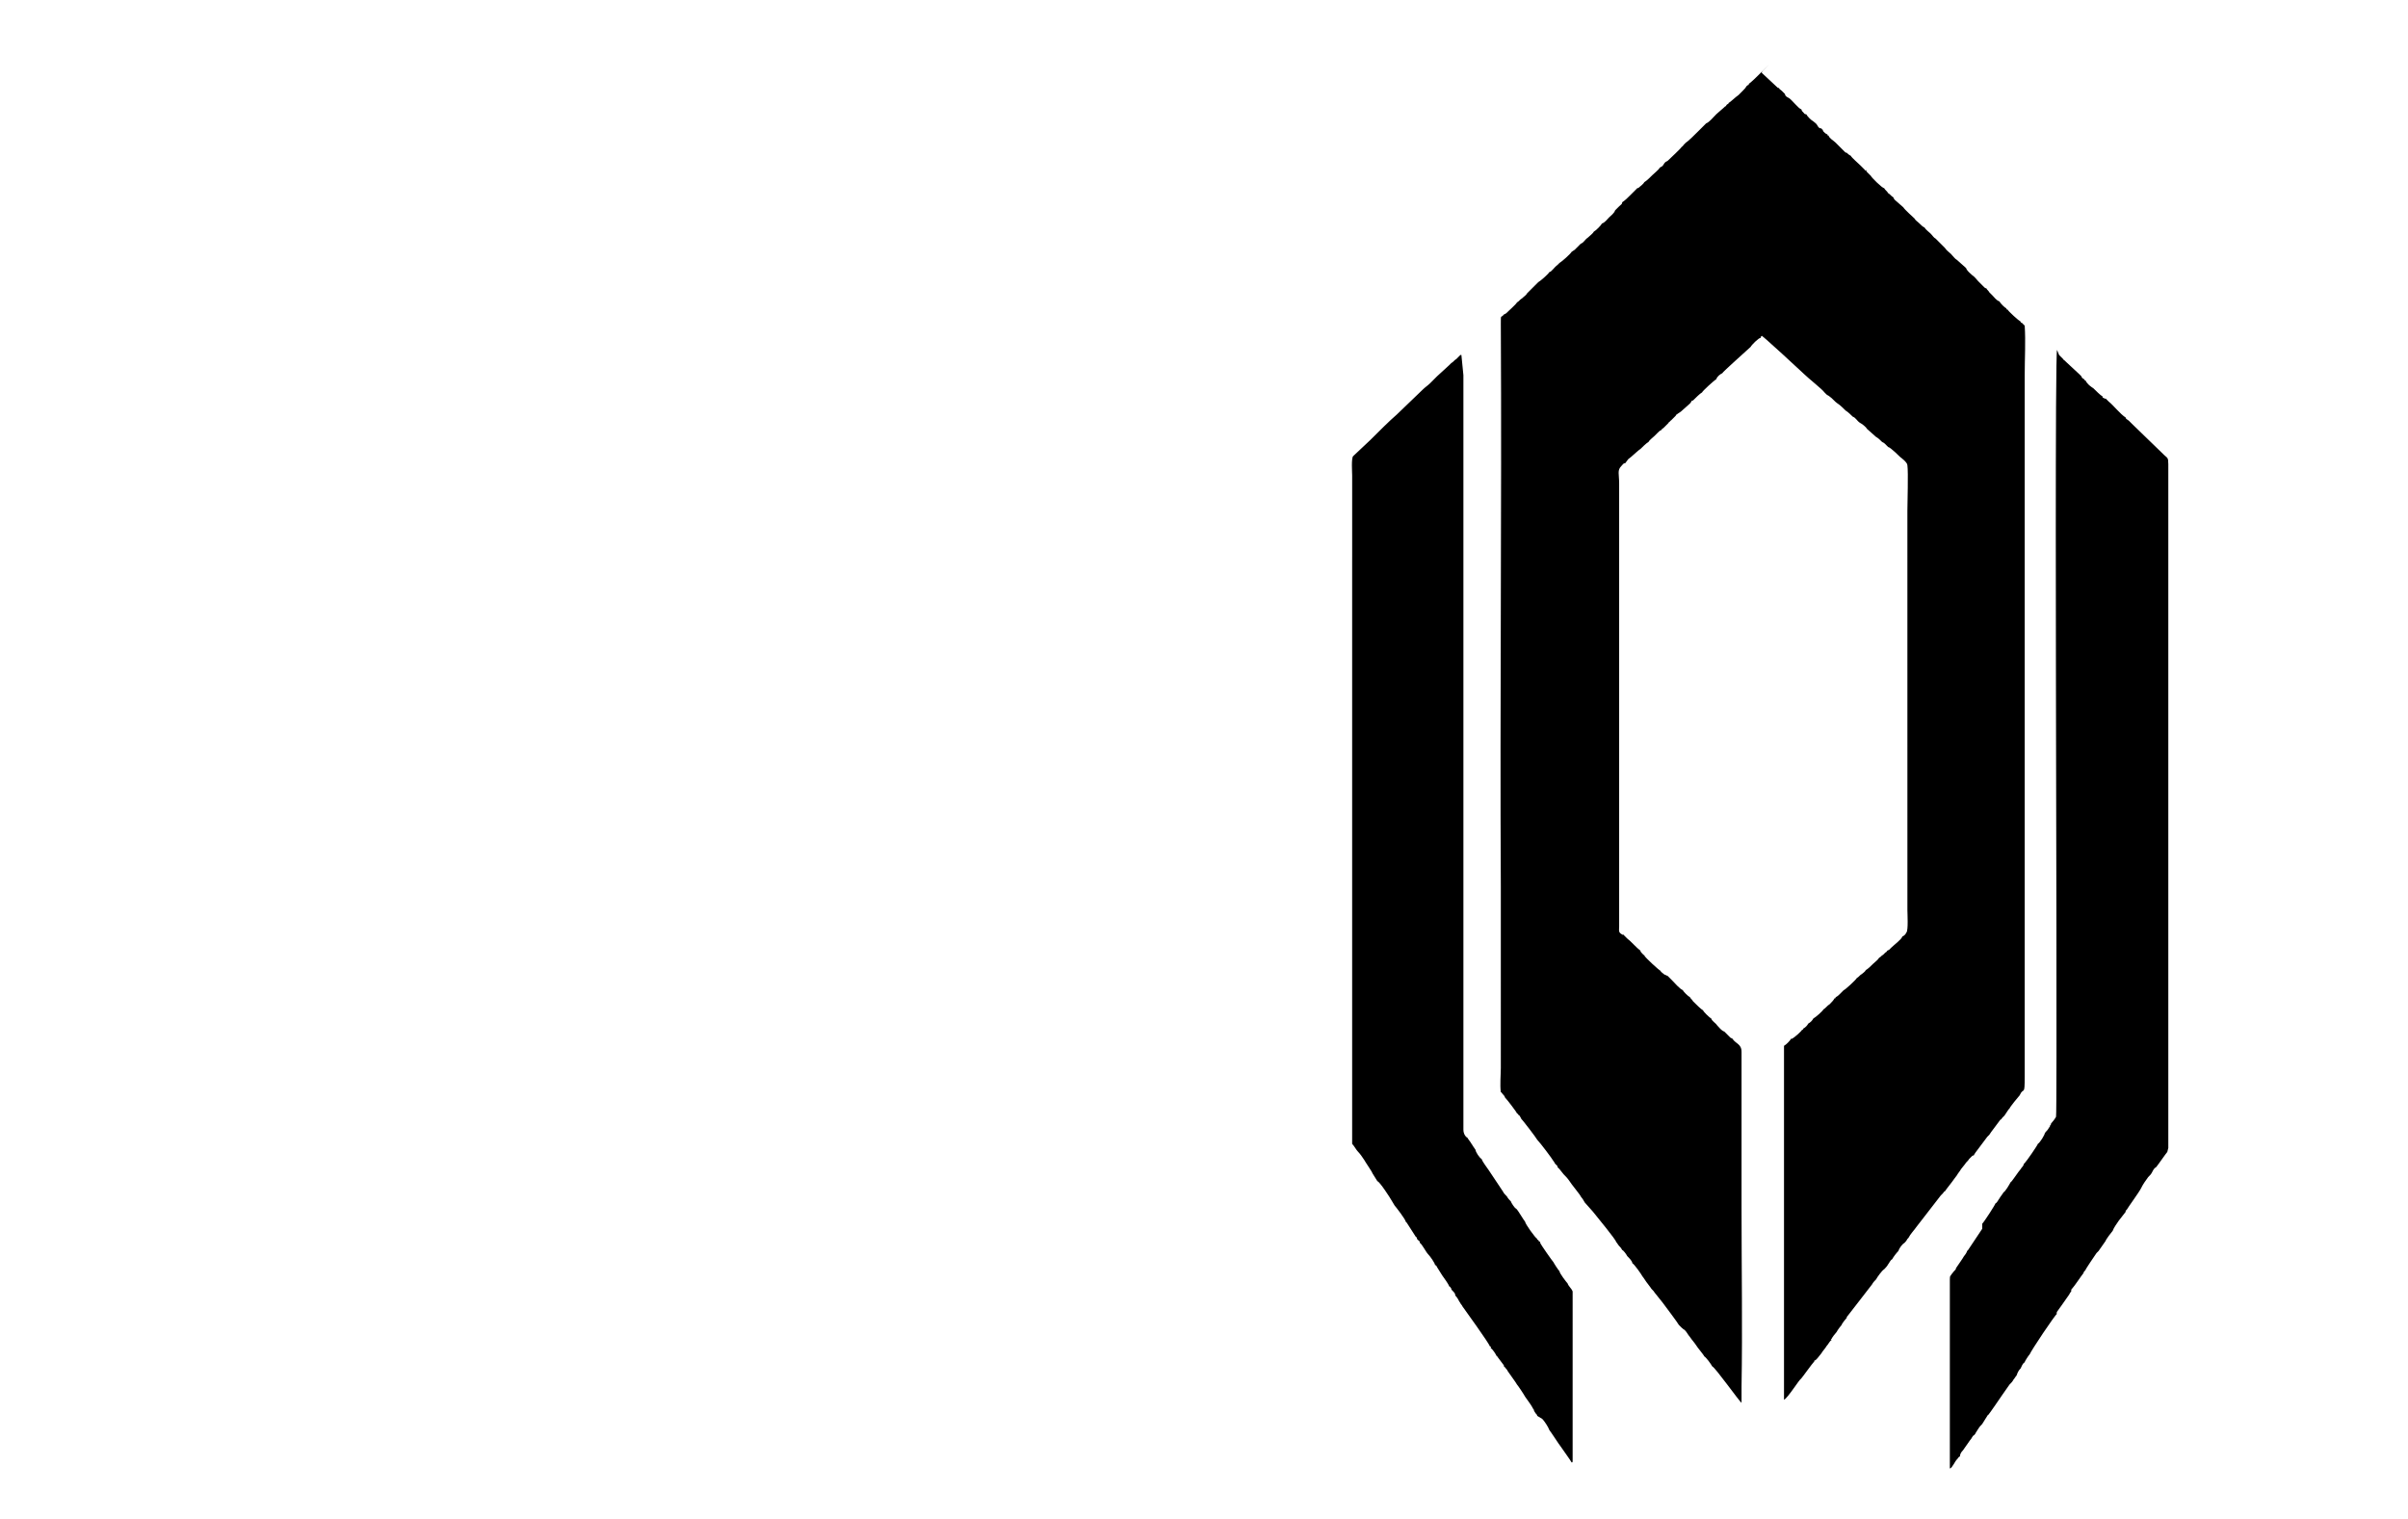 <?xml version="1.0" encoding="utf-8"?>
<!-- Generator: Adobe Illustrator 24.0.2, SVG Export Plug-In . SVG Version: 6.00 Build 0)  -->
<svg version="1.1"
	 id="Слой_1" shape-rendering="geometricPrecision" image-rendering="optimizeQuality" text-rendering="geometricPrecision" xmlns:xodm="http://www.corel.com/coreldraw/odm/2003"
	 xmlns="http://www.w3.org/2000/svg" xmlns:xlink="http://www.w3.org/1999/xlink" x="0px" y="0px" viewBox="0 0 238.1 150.2"
	 style="enable-background:new 0 0 238.1 150.2;" xml:space="preserve">
<style type="text/css">
	.st0{fill-rule:evenodd;clip-rule:evenodd;}
</style>
<g id="Layer_x0020_1">
	<path class="st0" d="M174.2,7.2l1.5,1.4c0.1,0.1,0.1,0.1,0.2,0.1c0.1,0.2,0.1,0.1,0.3,0.3c0.1,0.1,0.1,0.1,0.3,0.3
		c0,0.2,0.2,0.3,0.4,0.4c0.3,0.2,1,1.1,1.2,1.1c0.1,0.1,0,0.1,0.1,0.2l0.1,0.1c0.1,0.1,0.1,0.2,0.3,0.2c0.1,0.2,0.5,0.6,0.7,0.7
		c0.1,0.1,0.3,0.2,0.4,0.4s0.2,0.3,0.4,0.3c0.1,0.1,0,0.1,0.1,0.1c0.1,0.1,0,0.1,0.1,0.2l0.1,0.1c0.1,0.1,0.1,0.1,0.3,0.2
		c0,0.1,0,0.1,0.1,0.1c0.1,0.3,0.5,0.5,0.7,0.7c0.1,0.1,0.6,0.6,0.7,0.7c0.1,0.1,0.1,0.1,0.2,0.2c0.1,0.1,0.1,0.1,0.2,0.1
		c0.1,0.1,0.2,0.2,0.4,0.3c0.1,0.2,0.8,0.8,1,1l0.3,0.3c0.1,0.1,0,0,0.1,0.1c0,0.1,0,0.1,0.1,0c0.1,0.2,0,0.1,0.1,0.2l0.1,0.1
		c0.1,0.1,0.2,0.2,0.3,0.3c0,0.1,1.1,1.2,1.3,1.2c0.1,0.2,0.3,0.3,0.4,0.5c0.2,0.1,0.3,0.3,0.5,0.4l0.1,0.2c0.1,0.1,0.1,0.1,0.1,0.1
		l0.8,0.7c0.1,0.2,1,1,1.1,1.1c0.1,0.2,0.3,0.3,0.5,0.5c0.2,0.2,0.3,0.3,0.5,0.4c0.1,0.2,0.4,0.4,0.6,0.6c0.2,0.2,0.3,0.4,0.5,0.5
		l0.9,0.9c0.2,0.3,0.4,0.4,0.6,0.6c0.2,0.2,0.4,0.5,0.6,0.6l0.9,0.8c0.1,0.3,0.4,0.5,0.6,0.7c0.3,0.2,0.4,0.4,0.6,0.6
		c0.1,0.1,0.2,0.2,0.4,0.4c0.1,0.1,0.1,0.1,0.2,0.2c0.1,0.1,0.1,0.1,0.2,0.1c0.1,0.2,0.2,0.2,0.3,0.4c0.1,0.1,0.2,0.2,0.3,0.3
		c0.2,0.2,0.4,0.5,0.7,0.6c0.1,0.2,0.5,0.6,0.7,0.7c0,0.1,0,0.1,0.1,0.1c0.1,0.2,1.1,1.1,1.3,1.2c0,0.1,0,0.1,0.1,0.1l0.3,0.3
		c0.1,1.6,0,3.2,0,4.9v69.3c0,2.1-0.1,1-0.5,1.9c-0.1,0.1-1,1.2-1,1.3c-0.1,0.1,0,0-0.1,0.1l-0.4,0.6l-0.2,0.2
		c-0.1,0.1-0.1,0.2-0.2,0.2c-0.2,0.3-1,1.3-1.1,1.5c-0.1,0.1,0,0-0.1,0.1c-0.1,0.1,0,0-0.1,0.1l-1.2,1.6c-0.1,0.2-0.1,0.1-0.1,0.2
		c-0.1,0.1-0.1,0-0.2,0.1l-0.3,0.3c-0.1,0.2-0.3,0.3-0.4,0.5c-0.1,0.1-0.3,0.4-0.4,0.5c-0.1,0.2-0.3,0.4-0.4,0.6l-0.3,0.4
		c-0.2,0.3-0.7,0.9-0.9,1.2c-0.1,0-0.1,0.1-0.2,0.2l-0.1,0.1c-0.1,0.1,0,0-0.1,0.1l-2.4,3.1c-0.2,0.3-0.6,0.7-0.8,1.1
		c0,0,0,0-0.1,0.1l0,0c-0.1,0.2-0.2,0.3-0.3,0.4c-0.2,0.1-0.5,0.5-0.6,0.8c-0.2,0.2-0.5,0.6-0.6,0.8c-0.2,0.1-0.3,0.4-0.4,0.5
		c-0.1,0.2-0.3,0.4-0.4,0.5c-0.2,0.1-0.7,0.8-0.8,1c-0.1,0.1-0.3,0.3-0.4,0.5l-2.4,3.1c-0.1,0.1-0.1,0.1-0.1,0.2
		c-0.1,0.1-0.5,0.6-0.5,0.7c-0.1,0.1-0.4,0.5-0.5,0.7c-0.1,0.1-0.5,0.6-0.5,0.7c-0.1,0-0.1,0,0,0.1c-0.2,0.1-0.3,0.4-0.5,0.6
		c-0.1,0.2-0.4,0.5-0.5,0.7l-0.4,0.5l-0.1,0.1c-0.1,0.1,0,0-0.1,0.1c-0.1,0-0.1,0-0.1,0.1c-0.2,0.2-1.2,1.6-1.3,1.7
		c-0.2,0.1-1.3,1.9-1.7,2.1v-35c0.2-0.1,0.6-0.5,0.7-0.7c0.1,0,0.1,0,0.1,0c0.2-0.1,0.9-0.7,1-0.9c0.1,0,0.1,0,0.1-0.1
		c0.2-0.1,0.4-0.3,0.5-0.5c0.2-0.1,0.4-0.3,0.5-0.5c0.2-0.1,0.9-0.7,1-0.9c0.2-0.1,0.4-0.4,0.6-0.5c0.2-0.2,0.4-0.4,0.5-0.6
		c0.1,0,0.1,0,0.1-0.1c0.2-0.1,0.3-0.2,0.4-0.3c0.1-0.1,0.1-0.1,0.2-0.2c0.1-0.1,0.1-0.1,0.2-0.2c0.1,0,1.2-1,1.3-1.2
		c0.2-0.1,0.3-0.3,0.5-0.4c0.1-0.1,0.3-0.2,0.4-0.4c0.2-0.1,0.5-0.4,0.7-0.6c0.2-0.2,0.5-0.4,0.6-0.6c0.2-0.1,0.2-0.2,0.4-0.3
		c0.1-0.1,0.1-0.1,0.2-0.2c0.1-0.1,0.1,0,0.2-0.2l0.2-0.1c0.1-0.1,0.1-0.1,0.2-0.2c0.3-0.3,1-0.8,1.1-1.1c0.2-0.1,0.3-0.2,0.4-0.4
		c0.2-0.2,0.1-1.9,0.1-2.2V50.5c0-0.8,0.1-3.8,0-4.5c0-0.3-0.7-0.8-0.7-0.8s-1-1-1.2-1c-0.1-0.1-0.2-0.2-0.3-0.3
		c-0.1-0.1-0.1-0.1-0.3-0.2c-0.2-0.2-0.4-0.4-0.6-0.5l-0.9-0.8c-0.1-0.2-0.5-0.5-0.7-0.6c-0.3-0.2-0.4-0.5-0.7-0.6
		c-0.1-0.1-0.5-0.5-0.7-0.6c-0.1-0.1-0.6-0.6-0.8-0.7c-0.3-0.2-0.5-0.5-0.8-0.7c-0.1-0.1-0.2-0.1-0.3-0.2c-0.1-0.1-0.1-0.1-0.2-0.2
		c-0.2-0.3-1.6-1.4-2-1.8c-0.3-0.3-4-3.7-4.2-3.8c-0.1,0.1-0.1,0.1-0.1,0.2c-0.2,0-0.9,0.7-1,0.9c-0.2,0.2-2.8,2.5-2.8,2.6
		c-0.2,0.1-0.5,0.3-0.6,0.6c-0.2,0.1-1.4,1.2-1.4,1.3c-0.2,0.1-0.7,0.6-0.9,0.8c-0.2,0-0.1,0.1-0.3,0.3l-0.9,0.8l0,0l0,0l-0.3,0.2
		c-0.1,0.1-0.2,0.1-0.2,0.2l-0.4,0.4c-0.1,0.1,0,0-0.1,0.1c-0.1,0,0,0-0.1,0.1c-0.1,0-0.1,0.1-0.1,0.1l-0.5,0.5
		c-0.1,0.1-0.2,0.1-0.2,0.2c-0.2,0.1-0.2,0.1-0.4,0.3c-0.1,0.1-0.2,0.2-0.3,0.3c-0.2,0.2-0.5,0.4-0.6,0.6c-0.2,0.1-0.7,0.6-0.8,0.7
		c-0.2,0.1-0.9,0.8-1.2,1l-0.3,0.4c-0.2,0-0.2,0.1-0.4,0.3c-0.4,0.4-0.2,0.8-0.2,1.7v2.2v1.9V54v2V58v1.9V62v1.9V66v1.9V70v1.9V74
		v1.9v2.2v1.9v2.2v1.9v2.2v1.9v2.2c0,0.4,0,0.8,0,1.2c0,0.4-0.1,0.6,0.3,0.8c0.1,0.1,0,0,0.1,0l0.2,0.2c0.1,0.1,0.1,0.1,0.2,0.2
		c0.4,0.3,0.9,0.9,1.3,1.2c0,0.1,0.1,0.2,0.2,0.3l0.1,0.1c0.1,0.1,0.1,0,0.1,0.1c0.1,0.2,1.4,1.4,1.6,1.5c0,0.1,0.2,0.2,0.3,0.3
		c0,0,0.1,0.1,0.2,0.1c0.1,0.1,0,0,0.2,0.1c0.1,0.1,0.1,0.1,0.2,0.2c0.1,0.1,0.1,0.1,0.2,0.2c0.3,0.3,0.8,0.9,1.1,1
		c0,0.1,0.5,0.6,0.7,0.7c0.1,0.2,0.2,0.2,0.3,0.4c0.3,0.3,0.8,0.8,1,0.9c0,0.1,0.6,0.7,0.8,0.8c0.1,0.3,0.4,0.4,0.6,0.7
		c0.2,0.2,0.4,0.5,0.7,0.6c0.1,0.1,0.2,0.2,0.4,0.4c0.1,0.1,0.1,0.1,0.2,0.2l0.2,0.1c0.3,0.5,0.9,0.5,0.9,1.3c0,0.8,0,1.5,0,2.3
		v13.2c0,5.9,0.1,11.8,0,17.6v1.6c-0.2-0.1-2.6-3.5-2.9-3.6c-0.1-0.2-0.6-0.9-0.8-1c0-0.1-0.7-0.9-0.8-1.1c-0.2-0.3-0.4-0.5-0.6-0.8
		c-0.2-0.2-0.4-0.7-0.7-0.8c0-0.1,0,0-0.1-0.1l-0.1-0.1c-0.1-0.1-0.1-0.1-0.2-0.2c-0.1-0.2-1.3-1.8-1.6-2.2l-0.8-1
		c-0.1-0.2-0.3-0.3-0.4-0.5l-0.3-0.4l0,0l0,0l0,0c-0.1-0.1-0.4-0.6-0.5-0.7c-0.1-0.2-0.8-1.2-1-1.3c0-0.2-0.3-0.5-0.5-0.7
		c-0.1-0.2-0.4-0.6-0.5-0.6c-0.1-0.2-0.2-0.3-0.3-0.4c-0.1-0.1-0.2-0.3-0.3-0.4c0-0.2-1.9-2.5-2.3-3l-0.8-0.9
		c-0.1-0.2-0.3-0.5-0.4-0.6c0-0.1-1-1.3-1.1-1.5c-0.2-0.3-0.4-0.5-0.6-0.7l-0.4-0.5c-0.1-0.1-0.1-0.1-0.2-0.2c0-0.1,0,0,0-0.1
		l-0.2-0.2c-0.1-0.1-0.1-0.2-0.2-0.3c-0.1-0.2-1.3-1.8-1.6-2.1c-0.1-0.2-1.4-1.9-1.6-2.1c0-0.1,0,0-0.1-0.2c0-0.1-0.1-0.1-0.1-0.1
		c-0.1-0.1-0.1-0.2-0.2-0.2c0-0.1-1-1.4-1.2-1.6c0-0.1,0,0-0.1-0.2l-0.1-0.1c-0.1-0.1-0.1-0.2-0.2-0.2c-0.1-0.7,0-1.8,0-2.4V87.7
		c-0.1-18.6,0.1-37.1,0-55.7c0-1,0-0.5,0.3-0.9l0.2-0.1c0.2-0.2,1-0.9,1.1-1.1c0.2-0.1,0.3-0.3,0.5-0.4c0.2-0.2,0.4-0.3,0.5-0.5
		l1.1-1.1c0.2-0.1,1-0.8,1.1-1c0.2,0,0.5-0.5,0.8-0.7l0.2-0.2c0.2-0.1,1.1-0.9,1.2-1.1l0.3-0.2c0.1-0.1,0.1-0.1,0.2-0.2l0.3-0.3
		c0.1-0.1,0,0,0.1-0.1c0.3-0.1,0.4-0.4,0.7-0.6c0.2-0.2,0.5-0.4,0.6-0.6c0.2-0.1,0.7-0.6,0.8-0.8c0.3-0.1,0.5-0.4,0.7-0.6
		c0.2-0.2,0.5-0.4,0.6-0.7l0.2-0.2c0.1-0.1,0.1-0.1,0.2-0.2c0.2-0.2,0.3-0.2,0.3-0.4c0.3-0.2,0.5-0.4,0.8-0.7
		c0.2-0.2,0.5-0.5,0.7-0.7c0.1,0,0.1,0,0.2-0.1s0.4-0.3,0.5-0.5c0.2-0.1,0.6-0.5,0.8-0.7c0.2-0.2,0.6-0.5,0.7-0.7
		c0.1-0.1,0.2-0.1,0.3-0.2l0.2-0.3c0.1-0.1,0.1-0.1,0.3-0.2c0.3-0.3,1.3-1.2,1.4-1.4c0.1,0,0.1-0.1,0.2-0.2l0.1-0.1
		c0.1-0.1,0,0,0.1-0.1c0.2-0.1,1-0.9,1.3-1.2c0.2-0.2,0.3-0.3,0.4-0.4l0.3-0.3c0.3-0.1,0.7-0.6,1-0.9l0.8-0.7c0.1-0.1,0,0,0.1-0.1
		c0.1,0,0,0.1,0.1-0.1c0.1-0.1,0.1-0.1,0.1-0.1c0.1,0,0.1,0,0.1-0.1c0.2-0.1,0.7-0.6,1-0.8c0.2-0.2,0.3-0.3,0.4-0.4
		c0.2-0.2,0.3-0.3,0.4-0.5c0.1,0,0.1,0,0.1-0.1c0.1,0,0,0,0.1,0c0.1-0.1,0,0,0-0.1c0.2-0.1,0.9-0.8,1-0.9l1-1
		C174.2,7.1,174.2,7.1,174.2,7.2L174.2,7.2z M144.7,37.1V39v2.2V43v2.2V47v2.2V51v2.2V55v2.2v1.9v2.2v1.9v2.2v1.9v2.2v1.9v2.2v1.9
		v2.2v1.9v2.2v1.9v2.2v1.9v2.2v1.9v2.2v1.9v2.2v1.9v2.2v1.9v2.2v1.9v2.2c0,0.4,0,0.8,0,1.2c0,0.4,0.2,0.7,0.4,0.8
		c0.1,0.2,0.3,0.4,0.4,0.6c0.1,0.1,0.1,0.2,0.2,0.3l0.2,0.3c0,0.2,0.4,0.8,0.6,0.9c0.1,0.3,0.5,0.8,0.7,1.1l1.4,2.1
		c0.1,0.2,0.2,0.3,0.4,0.5c0.1,0.2,0.3,0.4,0.4,0.5c0,0.1,0.4,0.7,0.5,0.7l0.1,0.1c0.1,0.1,0.7,1.1,0.8,1.2c0,0.2,1,1.6,1.2,1.7
		c0,0.1,0,0.1,0.1,0.1c0.1,0.2,0,0.1,0.2,0.2c0,0.1-0.1,0.1,0,0.1c0,0.1,1.2,1.8,1.3,1.9c0.1,0.2,0.5,0.8,0.6,0.9
		c0,0.2,0.7,1.1,0.8,1.2c0.1,0.3,0.4,0.5,0.5,0.8V144c0,0.1,0,0.2,0,0.3c0,0.3,0,0.3-0.1,0.3c-0.1-0.2-0.9-1.3-1.1-1.6
		c-0.1-0.1-1-1.5-1.1-1.6c-0.1-0.3-0.5-0.9-0.7-1.1L152,140c0-0.1-0.1-0.2-0.2-0.3c0-0.1-0.1-0.1-0.1-0.2c-0.1-0.1,0,0,0-0.1
		c0,0-0.1,0-0.1-0.1c-0.2-0.4-0.6-0.9-0.8-1.2c-0.1-0.2-0.7-1.1-0.8-1.2c-0.1-0.2-0.7-1-0.9-1.3c-0.1-0.2-0.2-0.3-0.3-0.4
		c0-0.1,0,0-0.1-0.1c0-0.1,0,0,0-0.1l-0.6-0.8c-0.1-0.1,0-0.1-0.1-0.1c-0.1-0.2-0.4-0.7-0.6-0.8c0-0.1,0.1-0.1-0.1-0.2
		c0-0.2-2.6-3.8-2.6-3.8c-0.1-0.1-0.1-0.2-0.2-0.3c-0.1-0.1-0.1-0.2-0.2-0.3c-0.1-0.2-0.2-0.4-0.4-0.6c0-0.2-0.1-0.3-0.3-0.5
		c-0.1-0.1-0.1-0.1-0.1-0.2c-0.1-0.1-0.1-0.2-0.2-0.2c-0.1-0.3-0.5-0.8-0.7-1.1l-0.5-0.8c-0.1-0.2-0.1-0.2-0.2-0.2
		c0-0.2-0.5-0.9-0.7-1.1c-0.2-0.2-0.6-1-0.8-1.1c0-0.2-0.1-0.2-0.2-0.3c-0.1-0.1-0.1-0.1-0.1-0.2c-0.1-0.1,0-0.1-0.1-0.1l-0.9-1.4
		c-0.1-0.1,0,0-0.1-0.1c0-0.2-1-1.5-1.1-1.6c-0.1-0.2-0.2-0.3-0.3-0.5c-0.1-0.2-1.2-1.9-1.4-1.9l-0.5-0.8l0,0l0,0
		c0-0.1-0.7-1.1-0.8-1.3c-0.2-0.3-0.4-0.6-0.6-0.8c-0.2-0.2-0.4-0.6-0.6-0.8v-0.4v-2.2v-1.9v-1.9v-2v-2.2v-1.9v-2.2v-1.9v-2.2v-1.9
		v-2.2v-1.9v-2.2v-1.9v-2.2v-1.9v-2.2v-1.9v-2.2v-1.9v-2.2v-1.9v-2.2v-1.9v-2.2v-1.9v-2.2v-1.9V55v-1.9V51v-1.9V47
		c0-0.3-0.1-1.7,0.1-1.9l1.7-1.6c0.8-0.8,1.9-1.9,2.6-2.5l2.6-2.5c0.2-0.2,0.5-0.4,0.7-0.6c0.2-0.2,0.4-0.4,0.7-0.7l1.2-1.1
		c0,0,0,0,0.1-0.1s0,0,0.1-0.1c0.2-0.1,0.3-0.3,0.5-0.4c0.1-0.1,0.1-0.1,0.2-0.2s0.1-0.1,0.2-0.2h0.1L144.7,37.1L144.7,37.1z
		 M203.6,35.1l0.4,0.4c0.1,0.1,0,0.1,0.1,0.1l0.1,0.1l1.4,1.3c0.1,0.1,0.1,0.1,0.2,0.2c0,0.1,0.2,0.3,0.3,0.3c0,0.1,0,0.1,0.1,0.1
		c0.2,0.4,0.5,0.6,0.8,0.8c0.2,0.2,0.7,0.7,0.9,0.8c0,0.1,0,0,0,0.1l0.2,0.1c0.1,0.1,0,0,0.1,0l0.3,0.3c0.5,0.4,1.1,1.2,1.7,1.6
		c0,0.1,0,0.1,0.3,0.3c0.1,0.1,0.2,0.2,0.3,0.3l3.2,3.1c0.3,0.3,0.4,0.2,0.4,0.9c0,0.5,0,0.9,0,1.4v66.2l-0.1,0.4
		c-0.1,0.1-1,1.4-1.1,1.5c-0.2,0.1-0.3,0.3-0.4,0.5s-0.2,0.3-0.4,0.5c-0.3,0.4-0.5,0.7-0.7,1.1c-0.2,0.4-1.3,1.9-1.4,2.1
		c0,0,0,0-0.1,0.1c-0.1,0.1,0,0,0,0.1l-0.7,0.9c-0.2,0.3-0.5,0.7-0.6,1c-0.1,0.1-0.7,0.9-0.7,1l-0.7,1l-0.2,0.2
		c-0.2,0.3-1.1,1.6-1.1,1.7c-0.1,0.1,0,0-0.1,0.1c-0.1,0.1,0,0-0.1,0.2c-0.1,0.1-0.9,1.3-1.1,1.5c-0.1,0.1-0.1,0.1-0.1,0.3
		c-0.1,0.1-0.1,0.1-0.2,0.3l-0.7,1l-0.5,0.7c-0.1,0.1,0,0,0,0.1c-0.1,0-0.1,0,0,0.1c-0.2,0.1-2.6,3.7-2.7,4l0,0
		c-0.1,0.1-0.5,0.7-0.5,0.8c-0.2,0.1-0.3,0.4-0.4,0.6c-0.2,0.2-0.3,0.4-0.4,0.7c-0.1,0.1-0.2,0.3-0.3,0.4c-0.1,0.2-0.2,0.3-0.4,0.5
		c-0.2,0.3-0.5,0.7-0.7,1c-0.2,0.3-1.3,1.9-1.4,2c-0.1,0,0,0-0.1,0.1l-0.5,0.8c-0.1,0.1-0.3,0.3-0.4,0.5c-0.1,0.1-0.1,0.2-0.2,0.3
		c-0.1,0.2-0.1,0.2-0.2,0.3c-0.2,0.1-0.2,0.3-0.4,0.5l-0.7,1c-0.2,0.2-0.3,0.4-0.3,0.6c-0.2,0.1-0.1,0.1-0.3,0.3
		c-0.2,0.2-0.5,0.9-0.7,0.9v-1.3v-1.9v-2.2v-1.9v-6.2v-1.9v-2.2c0-0.4,0-0.7,0-1.1c0-0.2,0-0.3,0.1-0.4c0.1-0.2,0.2-0.2,0.2-0.3
		c0.1,0,0,0,0.1-0.1l0.1-0.1c0.1-0.1,0.1-0.1,0.1-0.2c0.2-0.3,0.7-1,0.8-1.2c0.1-0.1,0.3-0.4,0.3-0.5l0.1-0.1l0,0l1.4-2.1V121
		c0.2-0.2,1.3-1.9,1.3-2c0.2-0.1,0.3-0.4,0.4-0.5c0.1-0.2,0.3-0.4,0.4-0.6c0.2-0.1,0.6-0.8,0.7-1c0.1,0,0.8-1.1,1-1.3
		c0.1-0.2,0.3-0.3,0.3-0.5l0,0l0,0c0.1-0.1,0,0,0.1-0.1c0.2-0.2,1.3-1.8,1.3-1.9c0.2-0.1,0.7-0.9,0.7-1.1c0.1-0.1,0.1,0,0.1-0.1
		c0.1-0.1,0.2-0.2,0.3-0.4c0.1-0.1,0.1-0.1,0.1-0.2c0.1-0.1,0.1-0.1,0.1-0.2c0.1-0.1,0.5-0.6,0.5-0.7c0.1-0.3,0-37.1,0-37.3
		c0-3.4-0.1-38.3,0.1-38.5l0,0L203.6,35.1L203.6,35.1z"/>
</g>
</svg>
